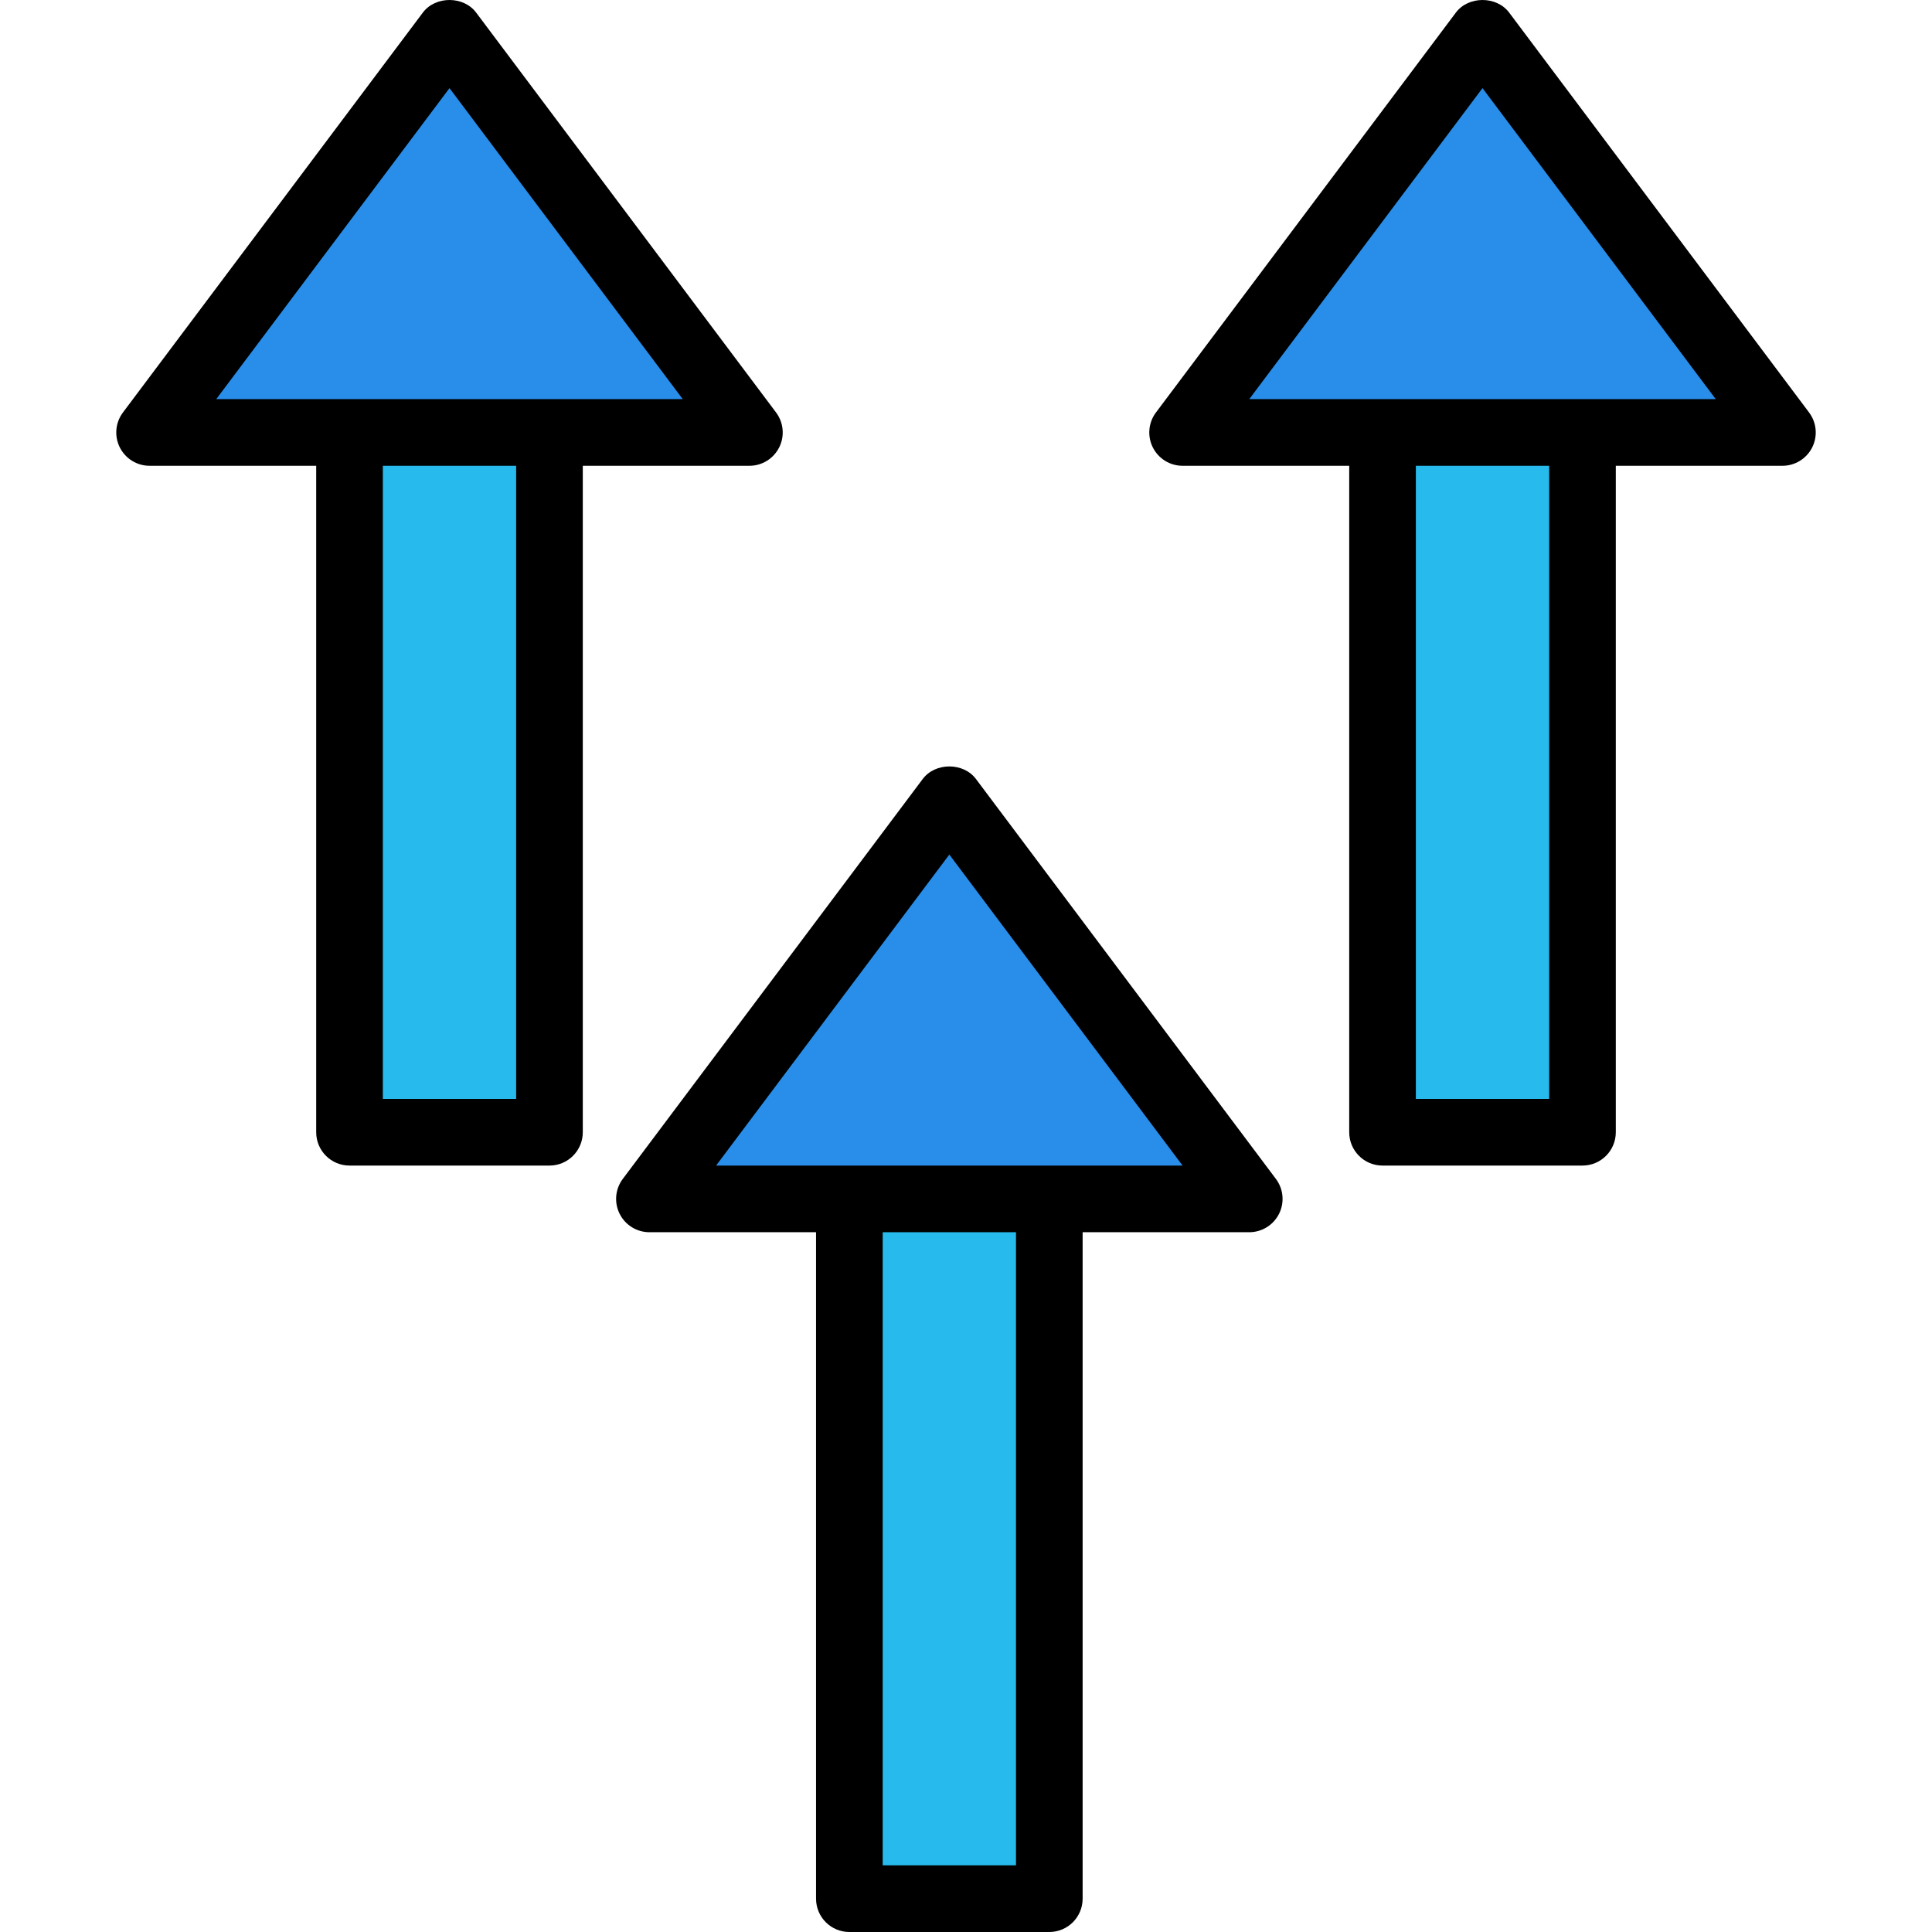 <?xml version="1.0" encoding="iso-8859-1"?>
<!-- Generator: Adobe Illustrator 19.0.0, SVG Export Plug-In . SVG Version: 6.00 Build 0)  -->
<svg version="1.1" id="Capa_1" xmlns="http://www.w3.org/2000/svg" xmlns:xlink="http://www.w3.org/1999/xlink" x="0px" y="0px"
	 viewBox="0 0 395.796 395.796" style="enable-background:new 0 0 395.796 395.796;" xml:space="preserve">
<rect x="71.605" y="74.943" style="fill:#26BBEC;" width="40.96" height="157.013"/>
<path d="M112.565,238.783h-40.96c-3.773,0-6.827-3.057-6.827-6.827V74.943c0-3.77,3.053-6.827,6.827-6.827h40.96
	c3.773,0,6.827,3.057,6.827,6.827v157.013C119.392,235.727,116.338,238.783,112.565,238.783z M78.432,225.13h27.307V81.77H78.432
	V225.13z"/>
<polygon style="fill:#288EEA;" points="92.088,6.676 153.525,88.596 30.645,88.596 "/>
<path d="M153.525,95.423H30.645c-2.587,0-4.946-1.459-6.106-3.773c-1.154-2.313-0.906-5.081,0.647-7.149l61.44-81.92
	c2.574-3.441,8.347-3.441,10.919,0l61.44,81.92c1.553,2.07,1.801,4.837,0.647,7.149C158.471,93.964,156.112,95.423,153.525,95.423z
	 M44.298,81.77h95.573L92.085,18.053L44.298,81.77z"/>
<rect x="283.232" y="74.943" style="fill:#26BBEC;" width="40.96" height="157.013"/>
<path d="M324.192,238.783h-40.96c-3.773,0-6.827-3.057-6.827-6.827V74.943c0-3.77,3.053-6.827,6.827-6.827h40.96
	c3.773,0,6.827,3.057,6.827,6.827v157.013C331.018,235.727,327.965,238.783,324.192,238.783z M290.058,225.13h27.307V81.77h-27.307
	V225.13z"/>
<polygon style="fill:#288EEA;" points="303.715,6.676 365.152,88.596 242.272,88.596 "/>
<path d="M365.152,95.423h-122.88c-2.587,0-4.946-1.459-6.106-3.773c-1.154-2.313-0.906-5.081,0.647-7.149l61.44-81.92
	c2.574-3.441,8.347-3.441,10.919,0l61.44,81.92c1.553,2.07,1.801,4.837,0.647,7.149C370.098,93.964,367.739,95.423,365.152,95.423z
	 M255.925,81.77h95.573l-47.787-63.717L255.925,81.77z"/>
<rect x="174.005" y="231.963" style="fill:#26BBEC;" width="40.96" height="157.013"/>
<path d="M214.965,395.796h-40.96c-3.773,0-6.827-3.057-6.827-6.827V231.956c0-3.77,3.053-6.827,6.827-6.827h40.96
	c3.773,0,6.827,3.057,6.827,6.827V388.97C221.792,392.74,218.738,395.796,214.965,395.796z M180.832,382.143h27.307v-143.36h-27.307
	V382.143z"/>
<polygon style="fill:#288EEA;" points="194.488,163.69 255.925,245.61 133.045,245.61 "/>
<path d="M255.925,252.436h-122.88c-2.587,0-4.946-1.459-6.106-3.773c-1.154-2.313-0.906-5.081,0.647-7.149l61.44-81.92
	c2.574-3.441,8.347-3.441,10.919,0l61.44,81.92c1.553,2.07,1.801,4.837,0.647,7.149
	C260.871,250.977,258.512,252.436,255.925,252.436z M146.698,238.783h95.573l-47.787-63.717L146.698,238.783z"/>
<g>
</g>
<g>
</g>
<g>
</g>
<g>
</g>
<g>
</g>
<g>
</g>
<g>
</g>
<g>
</g>
<g>
</g>
<g>
</g>
<g>
</g>
<g>
</g>
<g>
</g>
<g>
</g>
<g>
</g>
</svg>
